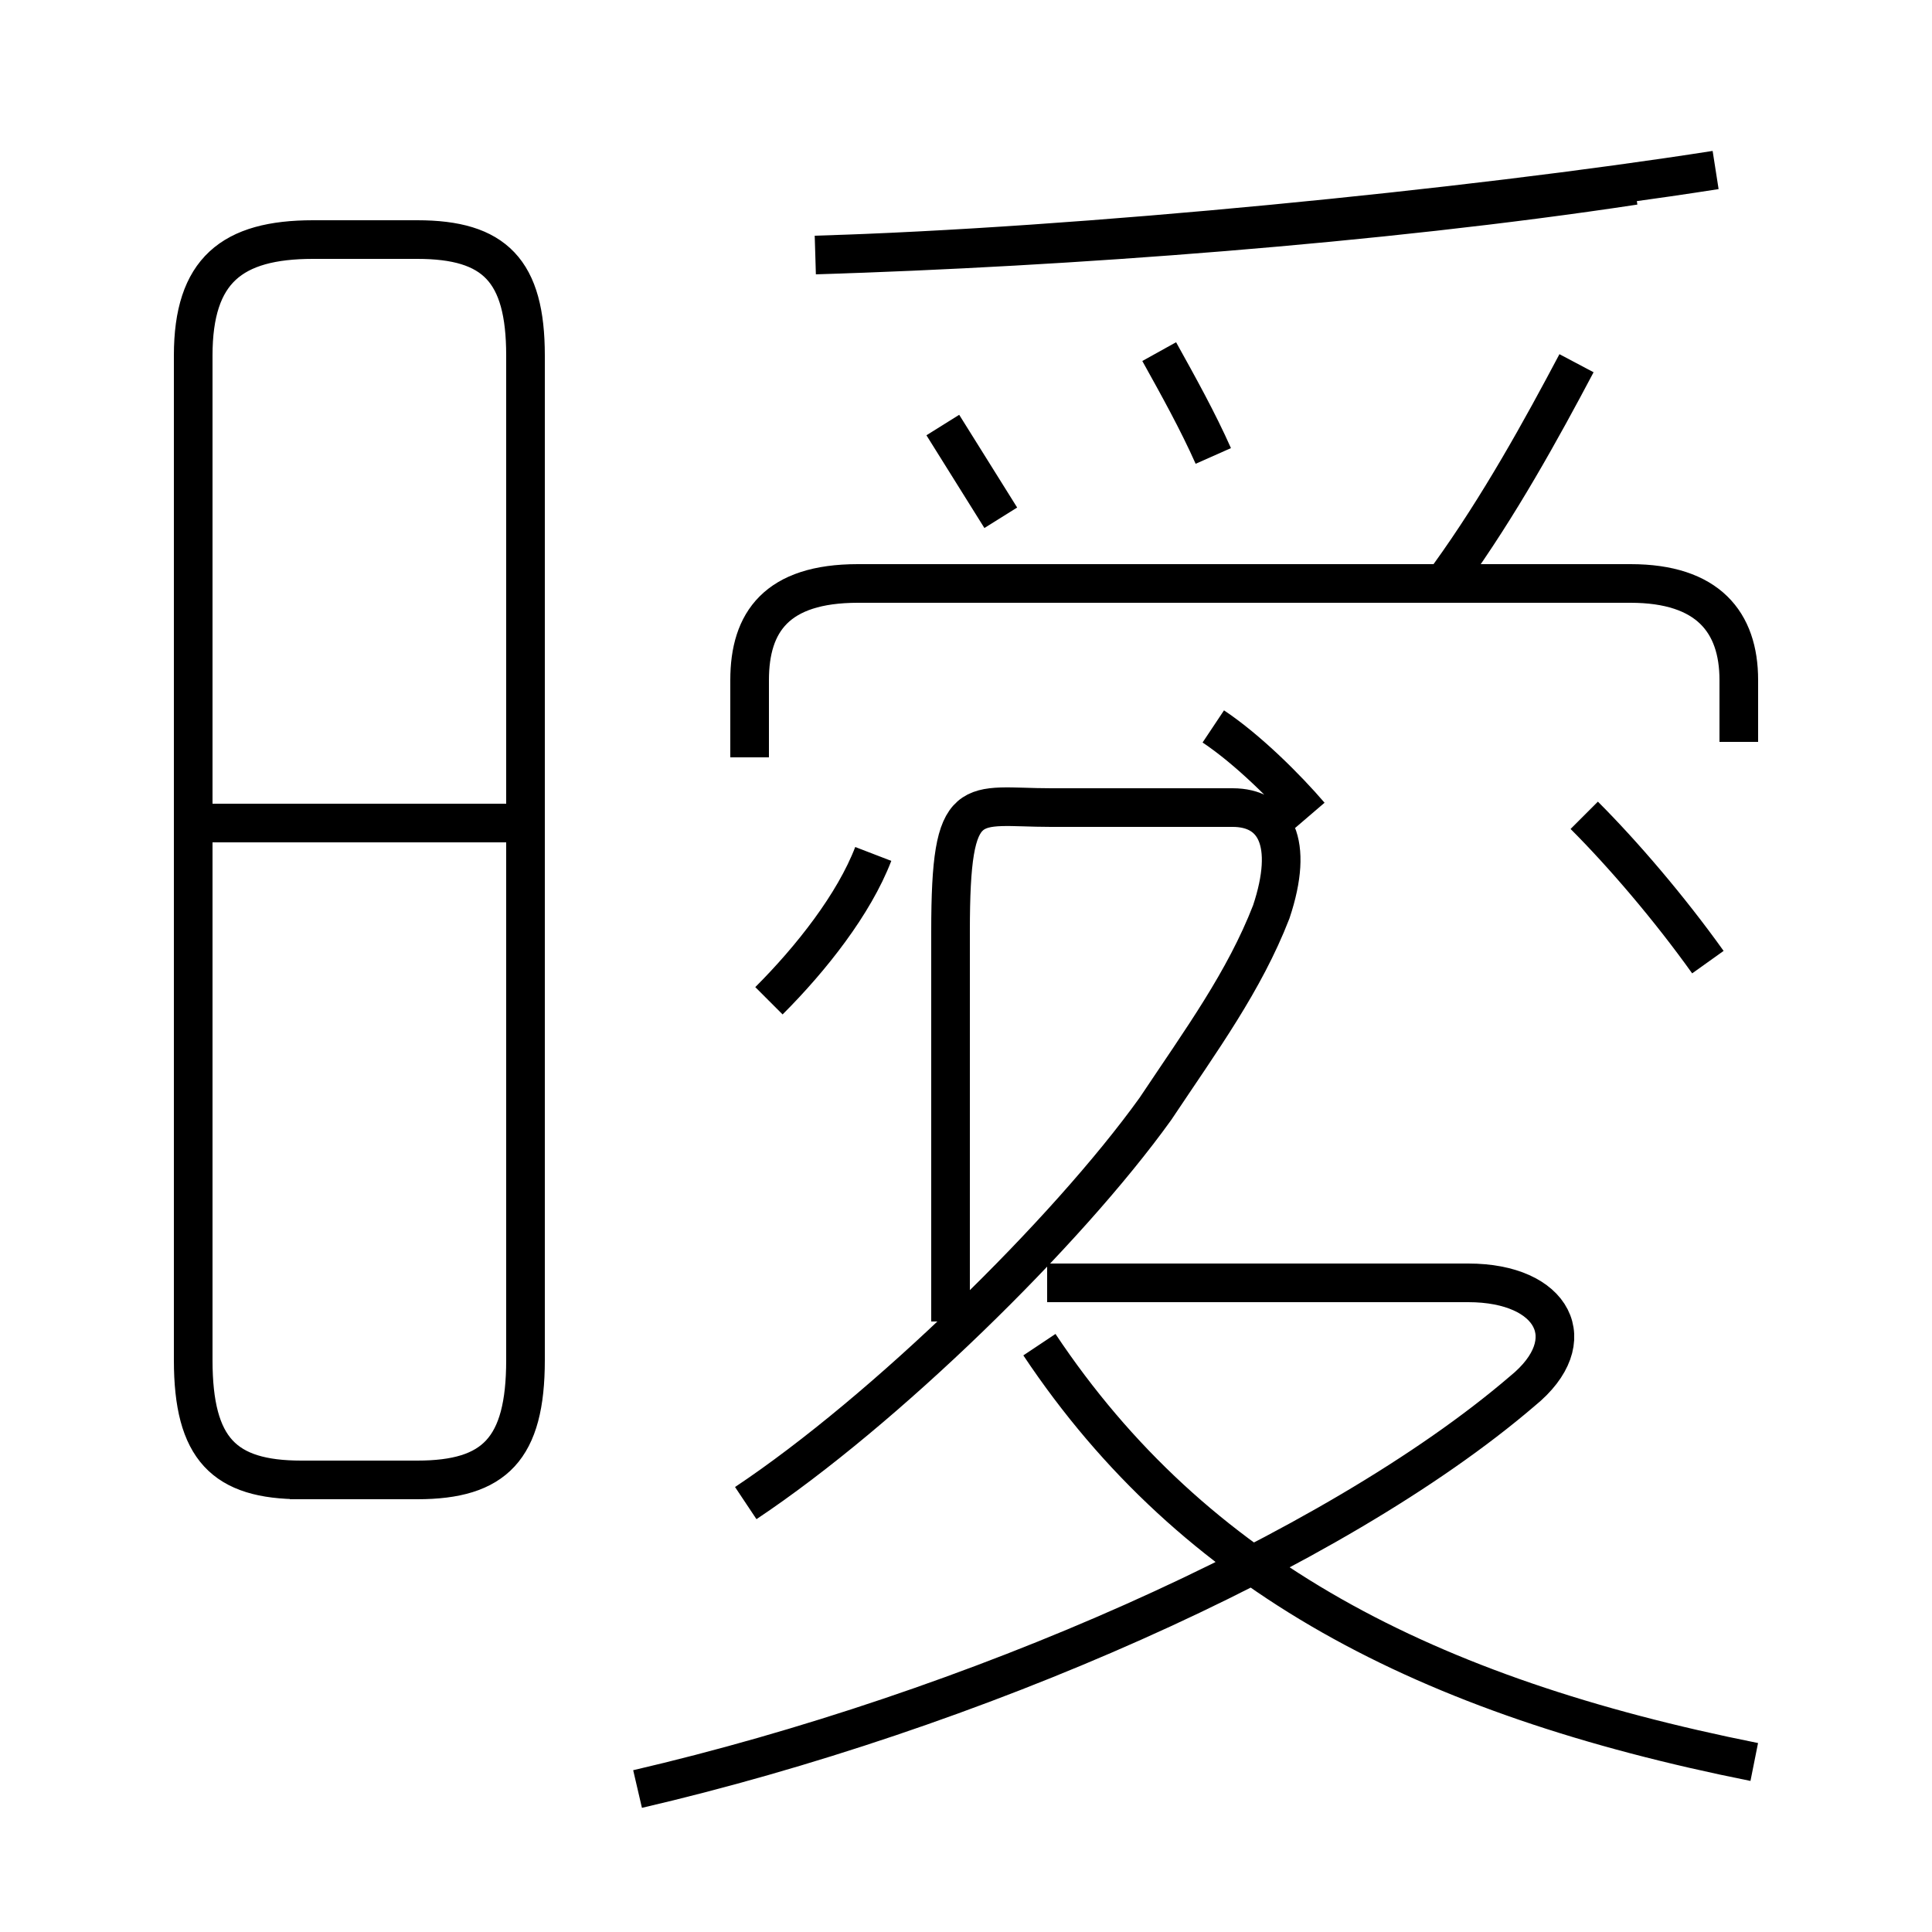 <?xml version='1.0' encoding='utf8'?>
<svg viewBox="0.0 -6.0 50.0 50.0" version="1.1" xmlns="http://www.w3.org/2000/svg">
<rect x="0.0" y="-6.0" width="50.0" height="50.0" fill="#808080" stroke="none"/>
<rect x="-1000" y="-1000" width="2000" height="2000" stroke="white" fill="white"/>
<g style="fill:white;stroke:#000000;  stroke-width:1">
<path d="M 16.5 2.3 C 25.1 0.3 34.5 -3.8 39.4 -8.0 C 41.0 -9.3 40.2 -10.8 38.0 -10.8 L 27.1 -10.8 M 7.5 -5.7 L 10.8 -5.7 C 12.8 -5.7 13.6 -6.5 13.6 -8.8 L 13.6 -34.8 C 13.6 -37.0 12.8 -37.8 10.8 -37.8 L 8.1 -37.8 C 6.0 -37.8 5.0 -37.0 5.0 -34.8 L 5.0 -8.8 C 5.0 -6.5 5.8 -5.7 7.8 -5.7 Z M 13.2 -22.7 L 5.2 -22.7 M 19.3 -5.1 C 22.9 -7.5 27.6 -12.1 29.9 -15.3 C 31.1 -17.1 32.2 -18.6 32.9 -20.4 C 33.5 -22.2 33.0 -23.1 31.9 -23.1 L 27.2 -23.1 C 25.1 -23.1 24.6 -23.6 24.6 -19.9 L 24.6 -9.8 M 45.4 1.6 C 36.9 -0.1 30.9 -3.2 26.9 -9.2 M 19.9 -18.1 C 21.0 -19.2 22.1 -20.6 22.6 -21.9 M 33.9 -22.9 C 33.3 -23.6 32.3 -24.6 31.4 -25.2 M 45.0 -24.8 L 45.0 -26.4 C 45.0 -27.9 44.2 -28.9 42.2 -28.9 L 22.2 -28.9 C 20.1 -28.9 19.4 -27.9 19.4 -26.4 L 19.4 -24.4 M 25.9 -30.6 C 25.4 -31.4 24.9 -32.2 24.4 -33.0 M 44.2 -19.1 C 43.2 -20.5 42.0 -21.9 41.0 -22.9 M 21.1 -37.4 C 27.6 -37.6 35.7 -38.2 42.3 -39.2 M 31.4 -32.2 C 31.0 -33.1 30.5 -34.0 30.0 -34.9 M 37.5 -29.1 C 38.8 -30.9 39.9 -32.9 40.8 -34.6 M 44.4 -39.6 C 38.0 -38.6 27.9 -37.6 21.1 -37.4" transform="translate(0.0, 38.0)" />
</g>
</svg>